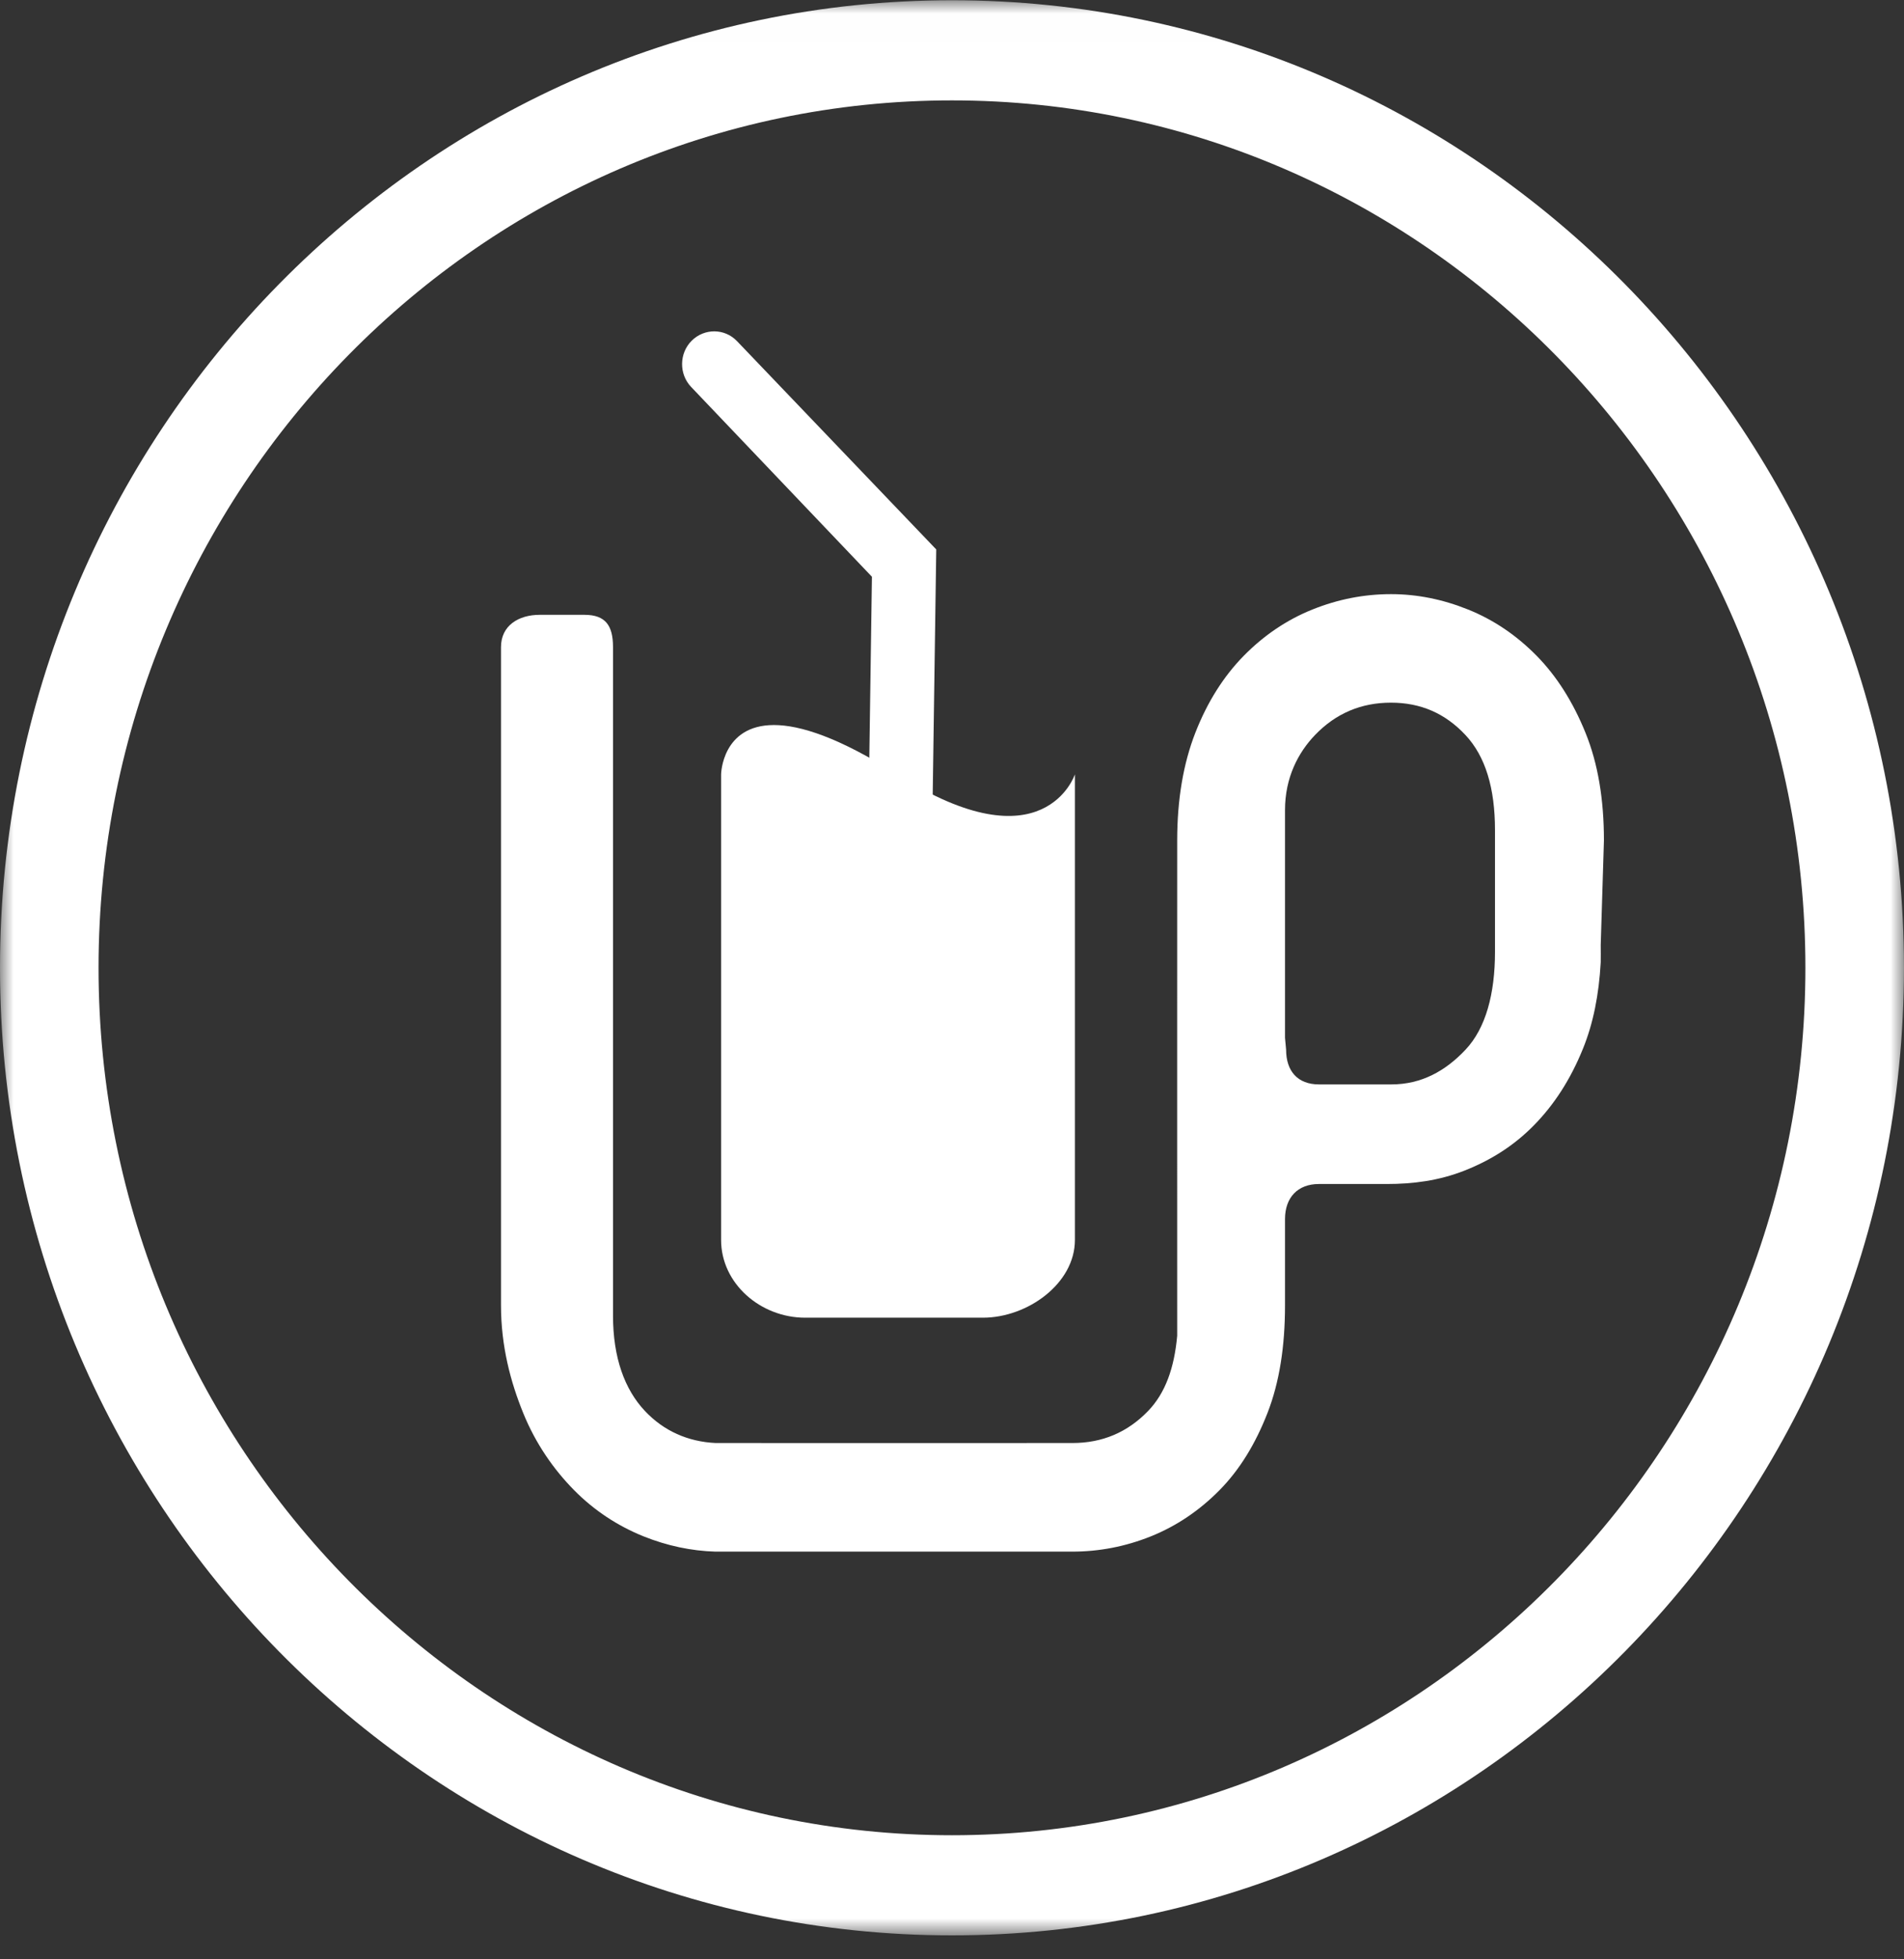 <?xml version="1.0" encoding="UTF-8"?>
<svg width="70px" height="72px" viewBox="0 0 70 72" version="1.1" xmlns="http://www.w3.org/2000/svg" xmlns:xlink="http://www.w3.org/1999/xlink">
    <rect x="0" y="0" width="70" height="72" fill="#333333" stroke="none"/>
    <!-- Generator: Sketch 51.3 (57544) - http://www.bohemiancoding.com/sketch -->
    <title>logo</title>
    <desc>Created with Sketch.</desc>
    <defs>
        <linearGradient x1="50%" y1="97.25%" x2="50%" y2="2.94902991e-15%" id="linearGradient-1">
            <stop stop-color="#F26527" offset="0%"></stop>
            <stop stop-color="#F08C2A" offset="100%"></stop>
        </linearGradient>
        <path d="M6.873,1.984 C1.465,5.424 0.335,1.984 0.335,1.984 L0.335,19.094 C0.335,20.696 1.784,21.951 3.424,21.951 L9.959,21.951 C11.6,21.951 13.343,20.696 13.343,19.094 L13.343,1.984 C13.343,1.984 13.317,0.172 11.4,0.172 C10.442,0.172 9.01,0.625 6.873,1.984" id="path-2"></path>
        <polygon id="path-4" points="0 0.009 69.998 0.009 69.998 71.12 0 71.12"></polygon>
        <linearGradient x1="50%" y1="0%" x2="50%" y2="97.25%" id="linearGradient-6">
            <stop stop-color="#F26527" offset="0%"></stop>
            <stop stop-color="#F08C2A" offset="100%"></stop>
        </linearGradient>
        <path d="M0.335,1.984 L0.335,19.094 C0.335,20.696 1.784,21.951 3.425,21.951 L9.96,21.951 C11.6,21.951 13.343,20.696 13.343,19.094 L13.343,1.984 C13.343,1.984 12.212,5.424 6.805,1.984 C4.668,0.625 3.237,0.172 2.278,0.172 C0.361,0.172 0.335,1.984 0.335,1.984" id="path-7"></path>
    </defs>
    <g id="Page-1" stroke="none" stroke-width="1" fill="none" fill-rule="evenodd">
        <g id="Desktop-HD" transform="translate(-685, -8)">
            <g id="logo" transform="translate(685, 8)">
                <g id="Group-11">
                    <path d="M32.943,42.463 L32.926,42.463 C32.277,42.463 31.758,41.806 31.768,41.147 L32.056,21.194 L25.409,14.219 C24.957,13.746 24.967,12.977 25.433,12.517 C25.898,12.058 26.642,12.062 27.095,12.535 L34.421,20.191 L34.118,41.184 C34.109,41.837 33.584,42.463 32.943,42.463" id="Fill-4" fill="#fff"></path>
                    <path d="M53.882,38.571 C53.139,39.362 52.251,39.849 51.156,39.849 L48.488,39.849 C47.71,39.849 47.283,39.362 47.283,38.571 L47.243,38.136 L47.243,30.093 L47.243,29.767 C47.243,28.586 47.718,27.663 48.351,27.005 C49.112,26.215 50.042,25.821 51.138,25.821 C52.234,25.821 53.131,26.215 53.873,27.006 C54.615,27.796 54.963,28.964 54.963,30.509 L54.963,34.727 L54.963,34.972 L54.963,34.977 C54.963,36.522 54.624,37.782 53.882,38.571 Z M58.968,30.886 C58.968,29.377 58.75,28.057 58.289,26.925 C57.83,25.794 57.234,24.851 56.492,24.096 C55.749,23.342 54.912,22.776 53.975,22.399 C53.038,22.022 52.093,21.833 51.139,21.833 C50.149,21.833 49.185,22.022 48.248,22.399 C47.312,22.776 46.472,23.342 45.729,24.096 C44.987,24.851 44.389,25.794 43.947,26.925 C43.505,28.057 43.279,29.377 43.279,30.886 C43.279,30.886 43.276,48.654 43.279,49.085 C43.173,50.266 42.845,51.19 42.212,51.847 C41.451,52.637 40.524,53.027 39.429,53.027 C39.356,53.027 26.38,53.031 26.309,53.027 C25.294,52.979 24.402,52.586 23.708,51.847 C22.965,51.057 22.537,49.89 22.537,48.345 L22.537,23.779 C22.537,22.989 22.264,22.593 21.486,22.593 L19.842,22.593 C19.064,22.593 18.419,22.989 18.419,23.779 L18.419,47.967 C18.419,49.476 18.776,50.796 19.237,51.928 C19.696,53.059 20.361,54.003 21.104,54.757 C21.847,55.511 22.718,56.077 23.655,56.455 C24.524,56.804 25.416,56.992 26.299,57.018 C26.369,57.019 39.349,57.018 39.419,57.018 C40.409,57.018 41.378,56.832 42.316,56.455 C43.252,56.077 44.095,55.511 44.838,54.757 C45.58,54.003 46.155,53.059 46.597,51.928 C47.039,50.796 47.243,49.476 47.243,47.967 L47.243,45.007 L47.243,44.797 C47.243,44.007 47.71,43.509 48.488,43.509 L50.982,43.509 C51.936,43.509 52.891,43.392 53.846,43.015 C54.801,42.638 55.65,42.109 56.392,41.354 C57.134,40.599 57.736,39.675 58.195,38.542 C58.575,37.609 58.784,36.553 58.85,35.362 C58.855,35.114 58.85,34.983 58.85,34.725 L58.968,30.886 Z" id="Fill-6" fill="#fff"></path>
                    <g id="Group-10">
                        <mask id="mask-5" fill="white">
                            <use xlink:href="#path-4"></use>
                        </mask>
                        <g id="Clip-9"></g>
                        <path d="M34.999,3.689 C17.698,3.689 3.623,17.989 3.623,35.564 C3.623,53.141 17.698,67.44 34.999,67.44 C52.3,67.44 66.375,53.141 66.375,35.564 C66.375,17.989 52.3,3.689 34.999,3.689 M34.999,71.12 C15.701,71.12 0,55.17 0,35.564 C0,15.959 15.701,0.009 34.999,0.009 C54.297,0.009 69.998,15.959 69.998,35.564 C69.998,55.17 54.297,71.12 34.999,71.12" id="Fill-8" fill="#fff" mask="url(#mask-5)"></path>
                    </g>
                </g>
                <g id="Group-14" transform="translate(26.176, 26.471)">
                    <mask id="mask-8" fill="white">
                        <use xlink:href="#path-7"></use>
                    </mask>
                    <use id="Clip-13" fill="#fff" xlink:href="#path-7"></use>
                </g>
            </g>
        </g>
    </g>
</svg>